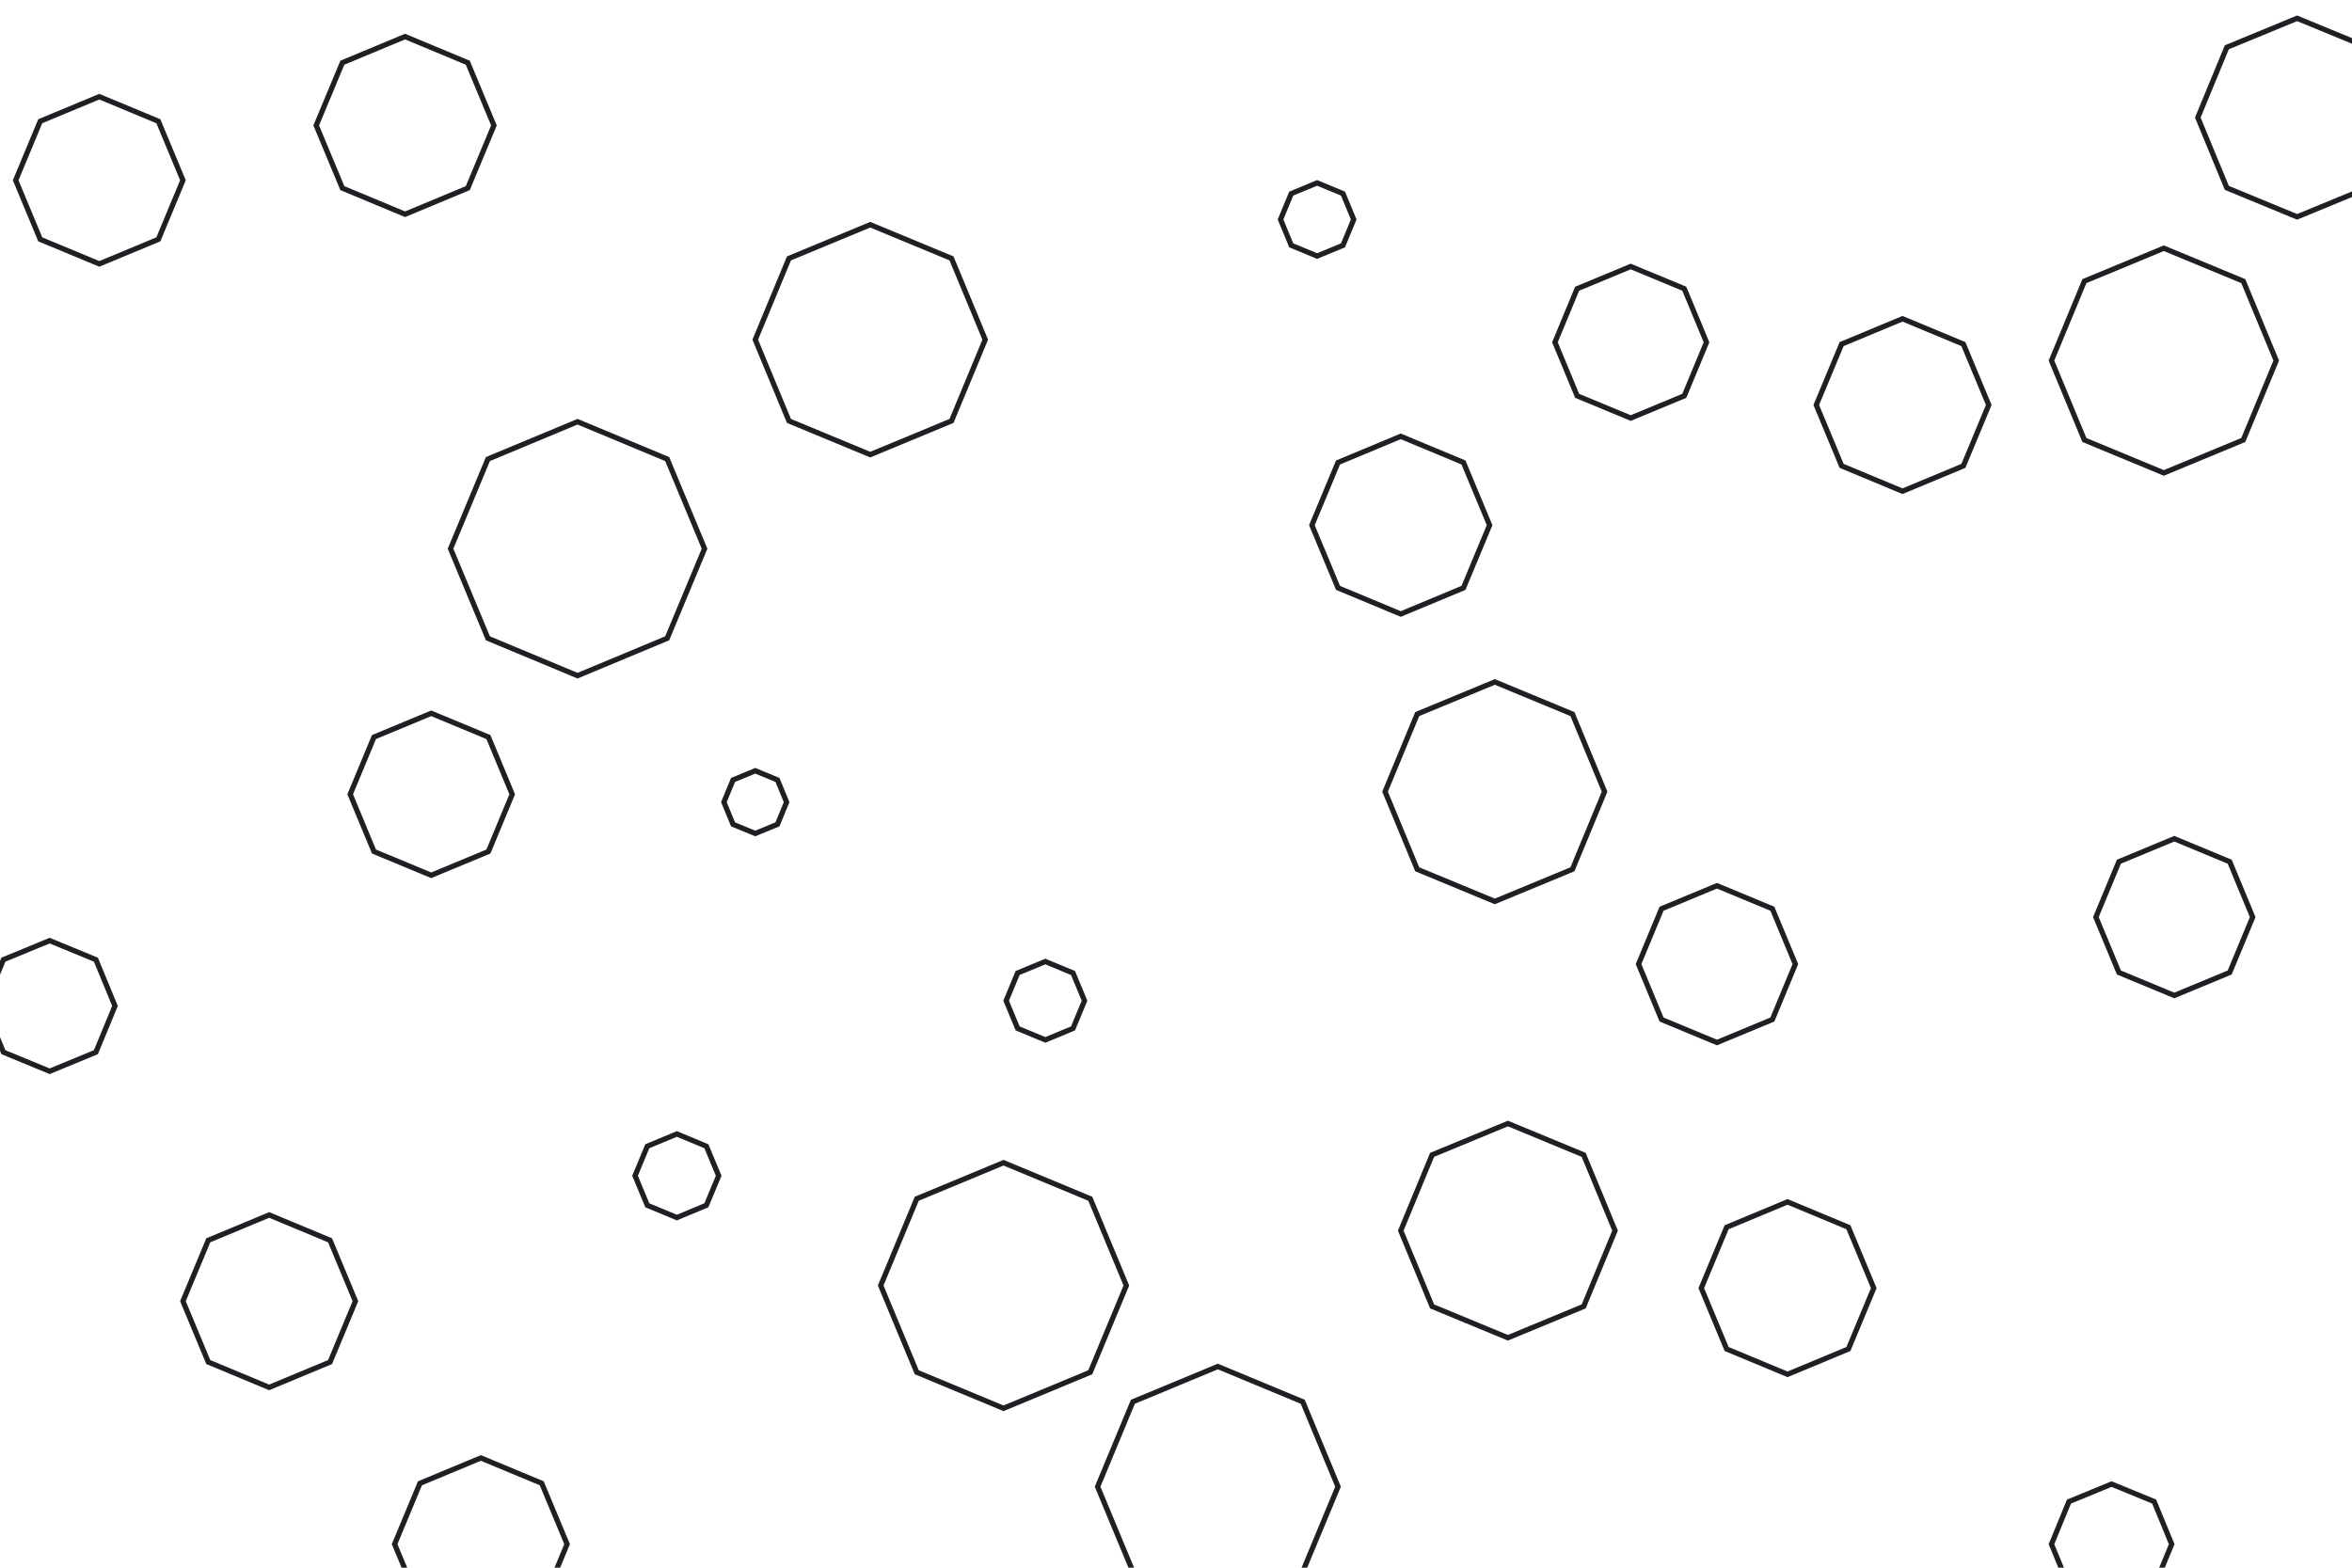 <svg id="visual" viewBox="0 0 900 600" width="900" height="600" xmlns="http://www.w3.org/2000/svg" xmlns:xlink="http://www.w3.org/1999/xlink" version="1.1"><g><g transform="translate(221 210)"><path d="M0 -48.6L34.3 -34.3L48.6 0L34.3 34.3L0 48.6L-34.3 34.3L-48.6 0L-34.3 -34.3Z" fill="none" stroke="#201f24" stroke-width="2"></path></g><g transform="translate(577 471)"><path d="M0 -41L29 -29L41 0L29 29L0 41L-29 29L-41 0L-29 -29Z" fill="none" stroke="#201f24" stroke-width="2"></path></g><g transform="translate(400 383)"><path d="M0 -15L10.6 -10.6L15 0L10.6 10.6L0 15L-10.6 10.6L-15 0L-10.6 -10.6Z" fill="none" stroke="#201f24" stroke-width="2"></path></g><g transform="translate(832 351)"><path d="M0 -30L21.2 -21.2L30 0L21.2 21.2L0 30L-21.2 21.2L-30 0L-21.2 -21.2Z" stroke="#201f24" fill="none" stroke-width="2"></path></g><g transform="translate(684 493)"><path d="M0 -33L23.3 -23.3L33 0L23.3 23.3L0 33L-23.3 23.3L-33 0L-23.3 -23.3Z" stroke="#201f24" fill="none" stroke-width="2"></path></g><g transform="translate(504 84)"><path d="M0 -14L9.9 -9.9L14 0L9.9 9.9L0 14L-9.9 9.9L-14 0L-9.9 -9.9Z" stroke="#201f24" fill="none" stroke-width="2"></path></g><g transform="translate(259 450)"><path d="M0 -16L11.3 -11.3L16 0L11.3 11.3L0 16L-11.3 11.3L-16 0L-11.3 -11.3Z" stroke="#201f24" fill="none" stroke-width="2"></path></g><g transform="translate(19 385)"><path d="M0 -25L17.7 -17.7L25 0L17.7 17.7L0 25L-17.7 17.7L-25 0L-17.7 -17.7Z" stroke="#201f24" fill="none" stroke-width="2"></path></g><g transform="translate(624 131)"><path d="M0 -29L20.5 -20.5L29 0L20.5 20.5L0 29L-20.5 20.5L-29 0L-20.5 -20.5Z" stroke="#201f24" fill="none" stroke-width="2"></path></g><g transform="translate(728 155)"><path d="M0 -33L23.3 -23.3L33 0L23.3 23.3L0 33L-23.3 23.3L-33 0L-23.3 -23.3Z" stroke="#201f24" fill="none" stroke-width="2"></path></g><g transform="translate(384 492)"><path d="M0 -47L33.2 -33.2L47 0L33.2 33.2L0 47L-33.2 33.2L-47 0L-33.2 -33.2Z" stroke="#201f24" fill="none" stroke-width="2"></path></g><g transform="translate(828 138)"><path d="M0 -43L30.4 -30.4L43 0L30.4 30.4L0 43L-30.4 30.4L-43 0L-30.4 -30.4Z" stroke="#201f24" fill="none" stroke-width="2"></path></g><g transform="translate(155 48)"><path d="M0 -34L24 -24L34 0L24 24L0 34L-24 24L-34 0L-24 -24Z" stroke="#201f24" fill="none" stroke-width="2"></path></g><g transform="translate(184 591)"><path d="M0 -33L23.3 -23.3L33 0L23.3 23.3L0 33L-23.3 23.3L-33 0L-23.3 -23.3Z" stroke="#201f24" fill="none" stroke-width="2"></path></g><g transform="translate(165 304)"><path d="M0 -31L21.9 -21.9L31 0L21.9 21.9L0 31L-21.9 21.9L-31 0L-21.9 -21.9Z" stroke="#201f24" fill="none" stroke-width="2"></path></g><g transform="translate(657 369)"><path d="M0 -30L21.2 -21.2L30 0L21.2 21.2L0 30L-21.2 21.2L-30 0L-21.2 -21.2Z" stroke="#201f24" fill="none" stroke-width="2"></path></g><g transform="translate(879 45)"><path d="M0 -38L26.9 -26.9L38 0L26.9 26.9L0 38L-26.9 26.9L-38 0L-26.9 -26.9Z" stroke="#201f24" fill="none" stroke-width="2"></path></g><g transform="translate(333 130)"><path d="M0 -44L31.1 -31.1L44 0L31.1 31.1L0 44L-31.1 31.1L-44 0L-31.1 -31.1Z" stroke="#201f24" fill="none" stroke-width="2"></path></g><g transform="translate(289 307)"><path d="M0 -12L8.5 -8.5L12 0L8.5 8.5L0 12L-8.5 8.5L-12 0L-8.5 -8.5Z" stroke="#201f24" fill="none" stroke-width="2"></path></g><g transform="translate(536 201)"><path d="M0 -34L24 -24L34 0L24 24L0 34L-24 24L-34 0L-24 -24Z" stroke="#201f24" fill="none" stroke-width="2"></path></g><g transform="translate(103 498)"><path d="M0 -33L23.3 -23.3L33 0L23.3 23.3L0 33L-23.3 23.3L-33 0L-23.3 -23.3Z" stroke="#201f24" fill="none" stroke-width="2"></path></g><g transform="translate(808 591)"><path d="M0 -23L16.3 -16.3L23 0L16.3 16.3L0 23L-16.3 16.3L-23 0L-16.3 -16.3Z" stroke="#201f24" fill="none" stroke-width="2"></path></g><g transform="translate(572 303)"><path d="M0 -42L29.7 -29.7L42 0L29.7 29.7L0 42L-29.7 29.7L-42 0L-29.7 -29.7Z" stroke="#201f24" fill="none" stroke-width="2"></path></g><g transform="translate(466 569)"><path d="M0 -46L32.5 -32.5L46 0L32.5 32.5L0 46L-32.5 32.5L-46 0L-32.5 -32.5Z" stroke="#201f24" fill="none" stroke-width="2"></path></g><g transform="translate(38 69)"><path d="M0 -32L22.6 -22.6L32 0L22.6 22.6L0 32L-22.6 22.6L-32 0L-22.6 -22.6Z" stroke="#201f24" fill="none" stroke-width="2"></path></g></g></svg>